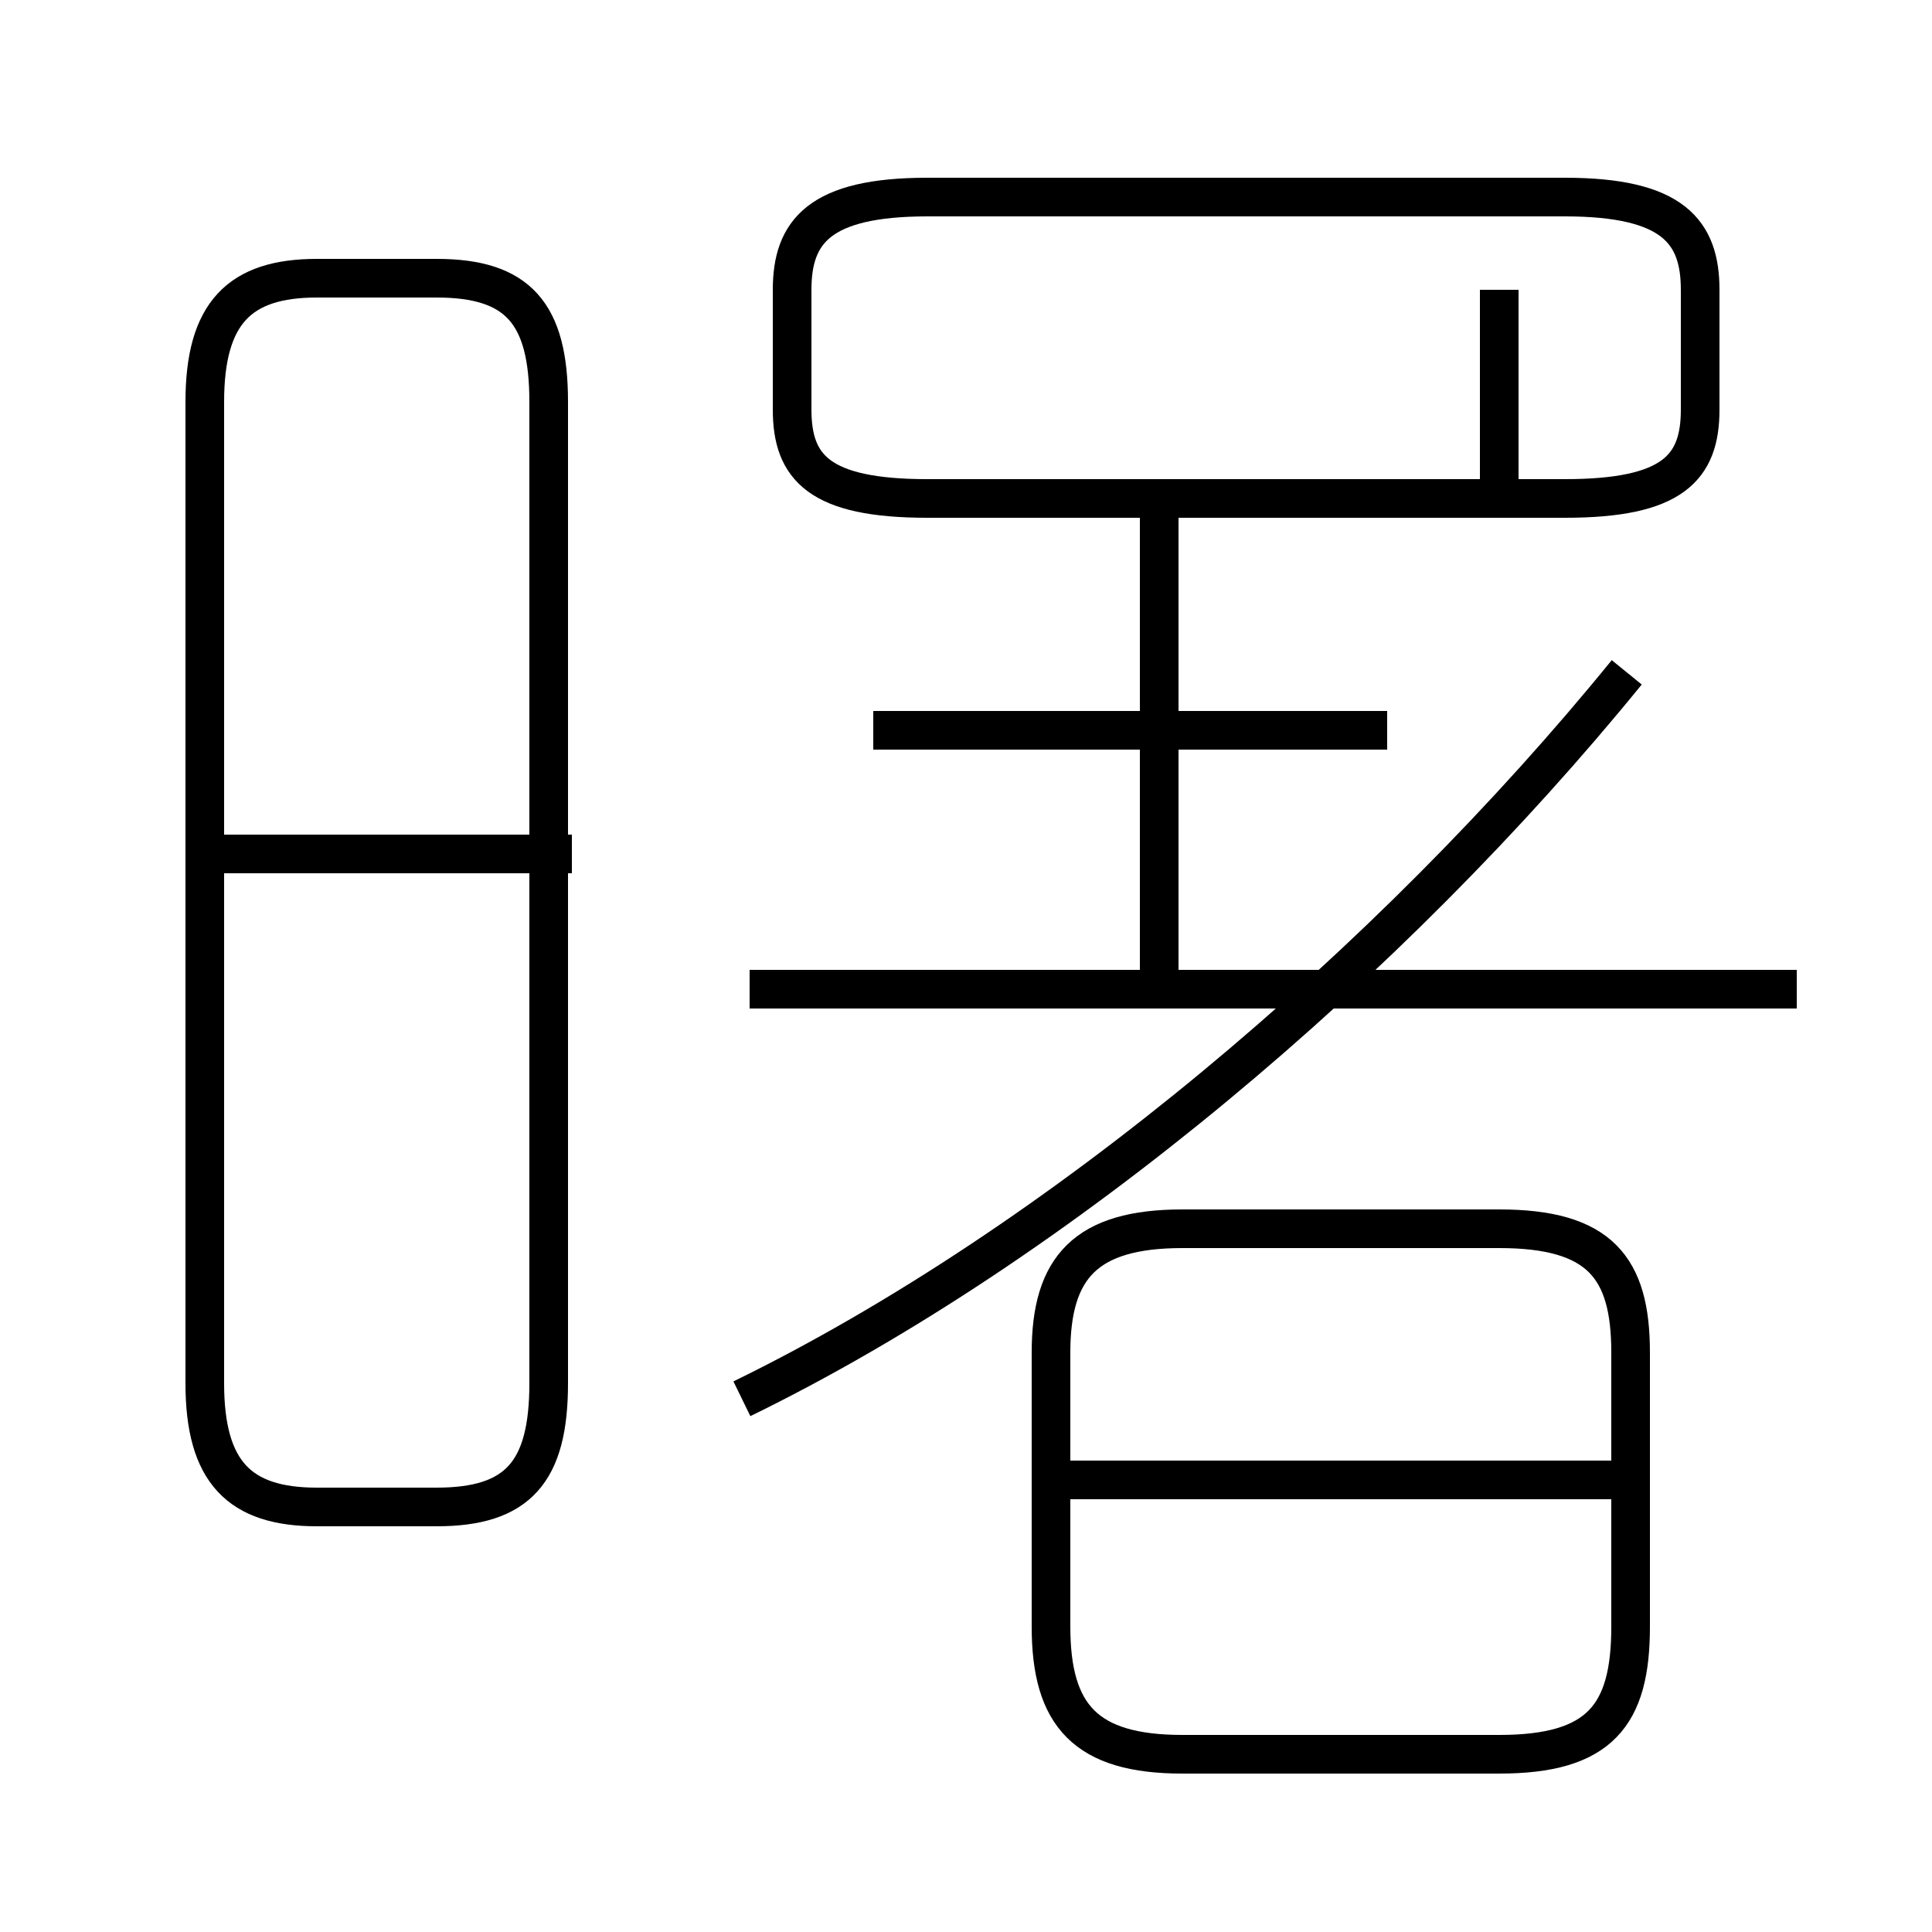 <?xml version='1.0' encoding='utf8'?>
<svg viewBox="0.0 -6.0 50.0 50.0" version="1.1" xmlns="http://www.w3.org/2000/svg">
<rect x="0.0" y="-6.0" width="50.0" height="50.0" fill="#808080" stroke="none"/>
<rect x="-1000" y="-1000" width="2000" height="2000" stroke="white" fill="white"/>
<g style="fill:white;stroke:#000000;  stroke-width:1">
<path d="M 19.2 -7.8 C 27.4 -11.8 36.0 -19.1 42.1 -26.6 M 8.2 -5.0 L 11.3 -5.0 C 13.4 -5.0 14.2 -5.9 14.2 -8.2 L 14.2 -33.6 C 14.2 -35.9 13.4 -36.8 11.3 -36.8 L 8.2 -36.8 C 6.2 -36.8 5.3 -35.9 5.3 -33.6 L 5.3 -8.2 C 5.3 -5.9 6.2 -5.0 8.2 -5.0 Z M 14.8 -21.9 L 5.5 -21.9 M 30.6 1.4 L 38.8 1.4 C 41.4 1.4 42.2 0.4 42.2 -1.9 L 42.2 -9.0 C 42.2 -11.2 41.4 -12.2 38.8 -12.2 L 30.6 -12.2 C 28.1 -12.2 27.2 -11.2 27.2 -9.0 L 27.2 -1.9 C 27.2 0.4 28.1 1.4 30.6 1.4 Z M 41.9 -5.7 L 27.6 -5.7 M 46.5 -18.4 L 19.4 -18.4 M 35.9 -25.1 L 22.6 -25.1 M 30.0 -18.1 L 30.0 -31.1 M 24.0 -31.1 L 40.5 -31.1 C 43.3 -31.1 44.0 -31.9 44.0 -33.4 L 44.0 -36.5 C 44.0 -38.0 43.3 -38.9 40.5 -38.9 L 24.0 -38.9 C 21.2 -38.9 20.5 -38.0 20.5 -36.5 L 20.5 -33.4 C 20.5 -31.9 21.2 -31.1 24.0 -31.1 Z M 38.8 -31.1 L 38.8 -36.5" transform="translate(0.0, 38.0)" />
</g>
</svg>